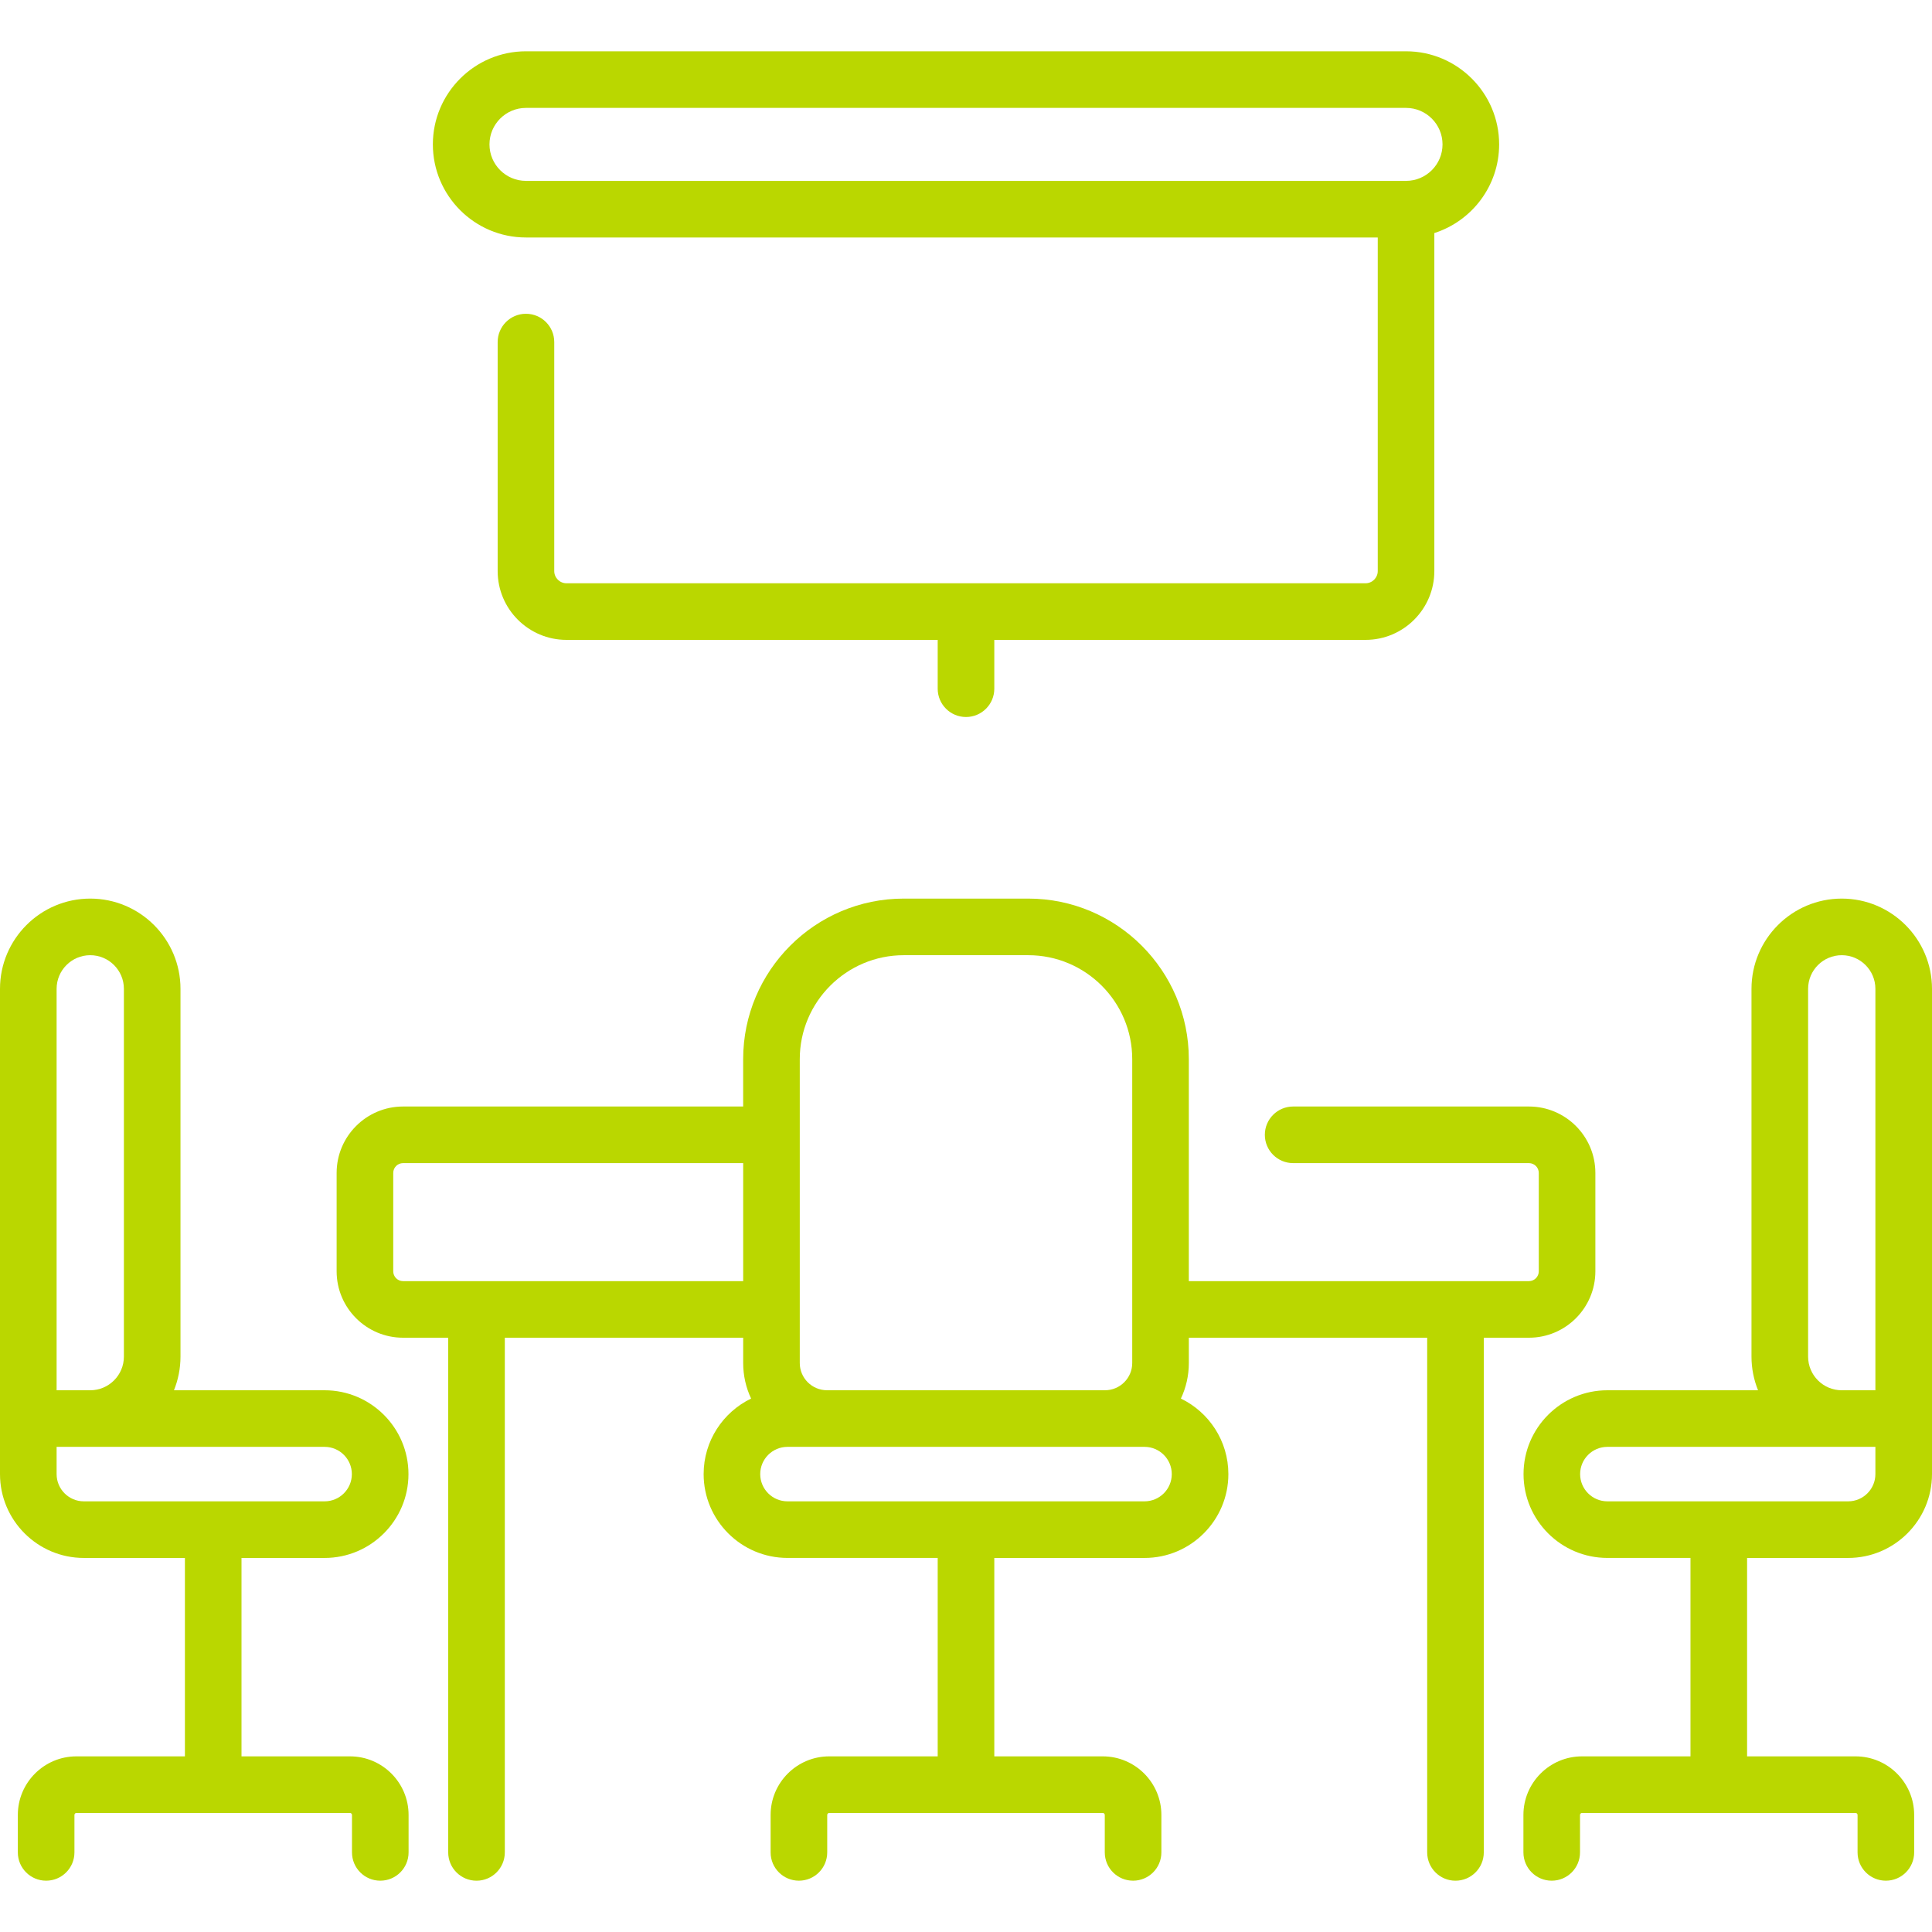 <svg width="100" height="100" viewBox="0 0 100 100" fill="none" xmlns="http://www.w3.org/2000/svg">
<g clip-path="url(#clip0_67_3185)">
<path d="M79.139 69.24C81.034 69.24 82.576 67.698 82.576 65.803V60.711C82.576 58.816 81.034 57.273 79.139 57.273H66.933C66.124 57.273 65.468 57.929 65.468 58.738C65.468 59.547 66.124 60.203 66.933 60.203H79.139C79.419 60.203 79.647 60.431 79.647 60.711V65.803C79.647 66.083 79.419 66.311 79.139 66.311H61.533V54.822C61.533 50.239 57.805 46.511 53.222 46.511H46.778C42.195 46.511 38.466 50.239 38.466 54.822V57.273H20.861C18.966 57.273 17.424 58.816 17.424 60.711V65.803C17.424 67.698 18.966 69.24 20.861 69.24H23.199V95.88C23.199 96.689 23.855 97.345 24.664 97.345C25.473 97.345 26.129 96.689 26.129 95.88V69.24H38.467V70.55C38.467 71.207 38.614 71.831 38.877 72.389C37.424 73.092 36.42 74.58 36.42 76.299C36.42 78.692 38.367 80.638 40.76 80.638H48.535V90.909H42.919C41.248 90.909 39.887 92.27 39.887 93.942V95.879C39.887 96.689 40.543 97.344 41.352 97.344C42.161 97.344 42.817 96.689 42.817 95.879V93.942C42.817 93.885 42.863 93.839 42.919 93.839H57.081C57.137 93.839 57.183 93.885 57.183 93.942V95.879C57.183 96.689 57.839 97.344 58.648 97.344C59.457 97.344 60.113 96.689 60.113 95.879V93.942C60.113 92.269 58.752 90.909 57.081 90.909H51.465V80.639H59.241C61.634 80.639 63.58 78.692 63.58 76.299C63.58 74.581 62.576 73.092 61.123 72.39C61.386 71.831 61.534 71.207 61.534 70.55V69.24H73.871V95.88C73.871 96.689 74.527 97.345 75.336 97.345C76.145 97.345 76.801 96.689 76.801 95.88V69.24H79.139ZM46.778 49.441H53.222C56.19 49.441 58.604 51.855 58.604 54.822V70.55C58.604 71.327 57.971 71.959 57.194 71.959H42.806C42.029 71.959 41.396 71.327 41.396 70.55V54.822C41.396 51.855 43.81 49.441 46.778 49.441ZM20.861 66.311C20.581 66.311 20.354 66.083 20.354 65.803V60.711C20.354 60.431 20.581 60.203 20.861 60.203H38.467V66.311H20.861ZM59.241 77.709H40.759C39.982 77.709 39.349 77.077 39.349 76.299C39.349 75.522 39.982 74.889 40.759 74.889H59.241C60.018 74.889 60.651 75.522 60.651 76.299C60.651 77.077 60.018 77.709 59.241 77.709Z" fill="#BAD700"/>
<path d="M18.116 90.909H12.5V80.639H16.802C19.195 80.639 21.142 78.692 21.142 76.299C21.142 73.906 19.195 71.96 16.802 71.96H9.004C9.221 71.421 9.342 70.834 9.342 70.219V51.182C9.342 48.606 7.247 46.511 4.671 46.511C2.095 46.511 0 48.606 0 51.182V76.299C0 78.692 1.947 80.639 4.339 80.639H9.571V90.909H3.955C2.283 90.909 0.923 92.27 0.923 93.942V95.88C0.923 96.689 1.579 97.344 2.388 97.344C3.197 97.344 3.853 96.689 3.853 95.88V93.942C3.853 93.885 3.898 93.839 3.955 93.839H18.116C18.173 93.839 18.219 93.885 18.219 93.942V95.88C18.219 96.689 18.874 97.344 19.683 97.344C20.493 97.344 21.148 96.689 21.148 95.88V93.942C21.148 92.27 19.788 90.909 18.116 90.909ZM2.93 51.182C2.93 50.222 3.711 49.441 4.671 49.441C5.631 49.441 6.413 50.222 6.413 51.182V70.218C6.413 71.179 5.631 71.96 4.671 71.96H2.93V51.182ZM2.93 76.299V74.889H16.802C17.58 74.889 18.212 75.522 18.212 76.299C18.212 77.076 17.58 77.709 16.802 77.709H4.339C3.562 77.709 2.93 77.076 2.93 76.299Z" fill="#BAD700"/>
<path d="M95.329 46.511C92.753 46.511 90.657 48.606 90.657 51.182V70.218C90.657 70.834 90.778 71.421 90.996 71.96H83.197C80.805 71.96 78.858 73.906 78.858 76.299C78.858 78.692 80.805 80.638 83.197 80.638H87.499V90.909H81.884C80.212 90.909 78.852 92.27 78.852 93.942V95.879C78.852 96.689 79.507 97.344 80.316 97.344C81.126 97.344 81.781 96.689 81.781 95.879V93.942C81.781 93.885 81.827 93.839 81.884 93.839H96.045C96.101 93.839 96.147 93.885 96.147 93.942V95.879C96.147 96.689 96.803 97.344 97.612 97.344C98.421 97.344 99.077 96.689 99.077 95.879V93.942C99.077 92.269 97.717 90.909 96.045 90.909H90.429V80.639H95.66C98.053 80.639 100 78.692 100 76.299V51.182C100 48.606 97.904 46.511 95.329 46.511ZM93.587 70.218V51.182C93.587 50.222 94.368 49.441 95.329 49.441C96.289 49.441 97.07 50.222 97.07 51.182V71.96H95.329C94.368 71.96 93.587 71.179 93.587 70.218ZM97.07 76.299C97.07 77.076 96.438 77.709 95.66 77.709H83.197C82.42 77.709 81.787 77.076 81.787 76.299C81.787 75.522 82.42 74.889 83.197 74.889H97.07V76.299Z" fill="#BAD700"/>
<path d="M27.223 12.292H71.312V29.559C71.312 29.907 71.028 30.19 70.68 30.19H29.32C28.972 30.19 28.688 29.907 28.688 29.559V17.706C28.688 16.897 28.033 16.241 27.223 16.241C26.414 16.241 25.759 16.897 25.759 17.706V29.559C25.759 31.523 27.356 33.12 29.32 33.12H48.535V35.647C48.535 36.456 49.191 37.112 50 37.112C50.809 37.112 51.465 36.456 51.465 35.647V33.12H70.68C72.644 33.12 74.241 31.523 74.241 29.559V12.063C76.184 11.442 77.595 9.62 77.595 7.473C77.595 4.817 75.433 2.655 72.777 2.655H27.223C24.567 2.655 22.405 4.817 22.405 7.473C22.405 10.13 24.567 12.292 27.223 12.292ZM27.223 5.585H72.777C73.818 5.585 74.665 6.432 74.665 7.474C74.665 8.515 73.818 9.362 72.777 9.362H27.223C26.182 9.362 25.335 8.515 25.335 7.474C25.335 6.432 26.182 5.585 27.223 5.585Z" fill="#BAD700"/>
</g>
<defs>
<clipPath id="clip0_67_3185">
<rect width="100" height="100" fill="white"/>
</clipPath>
</defs>
</svg>
